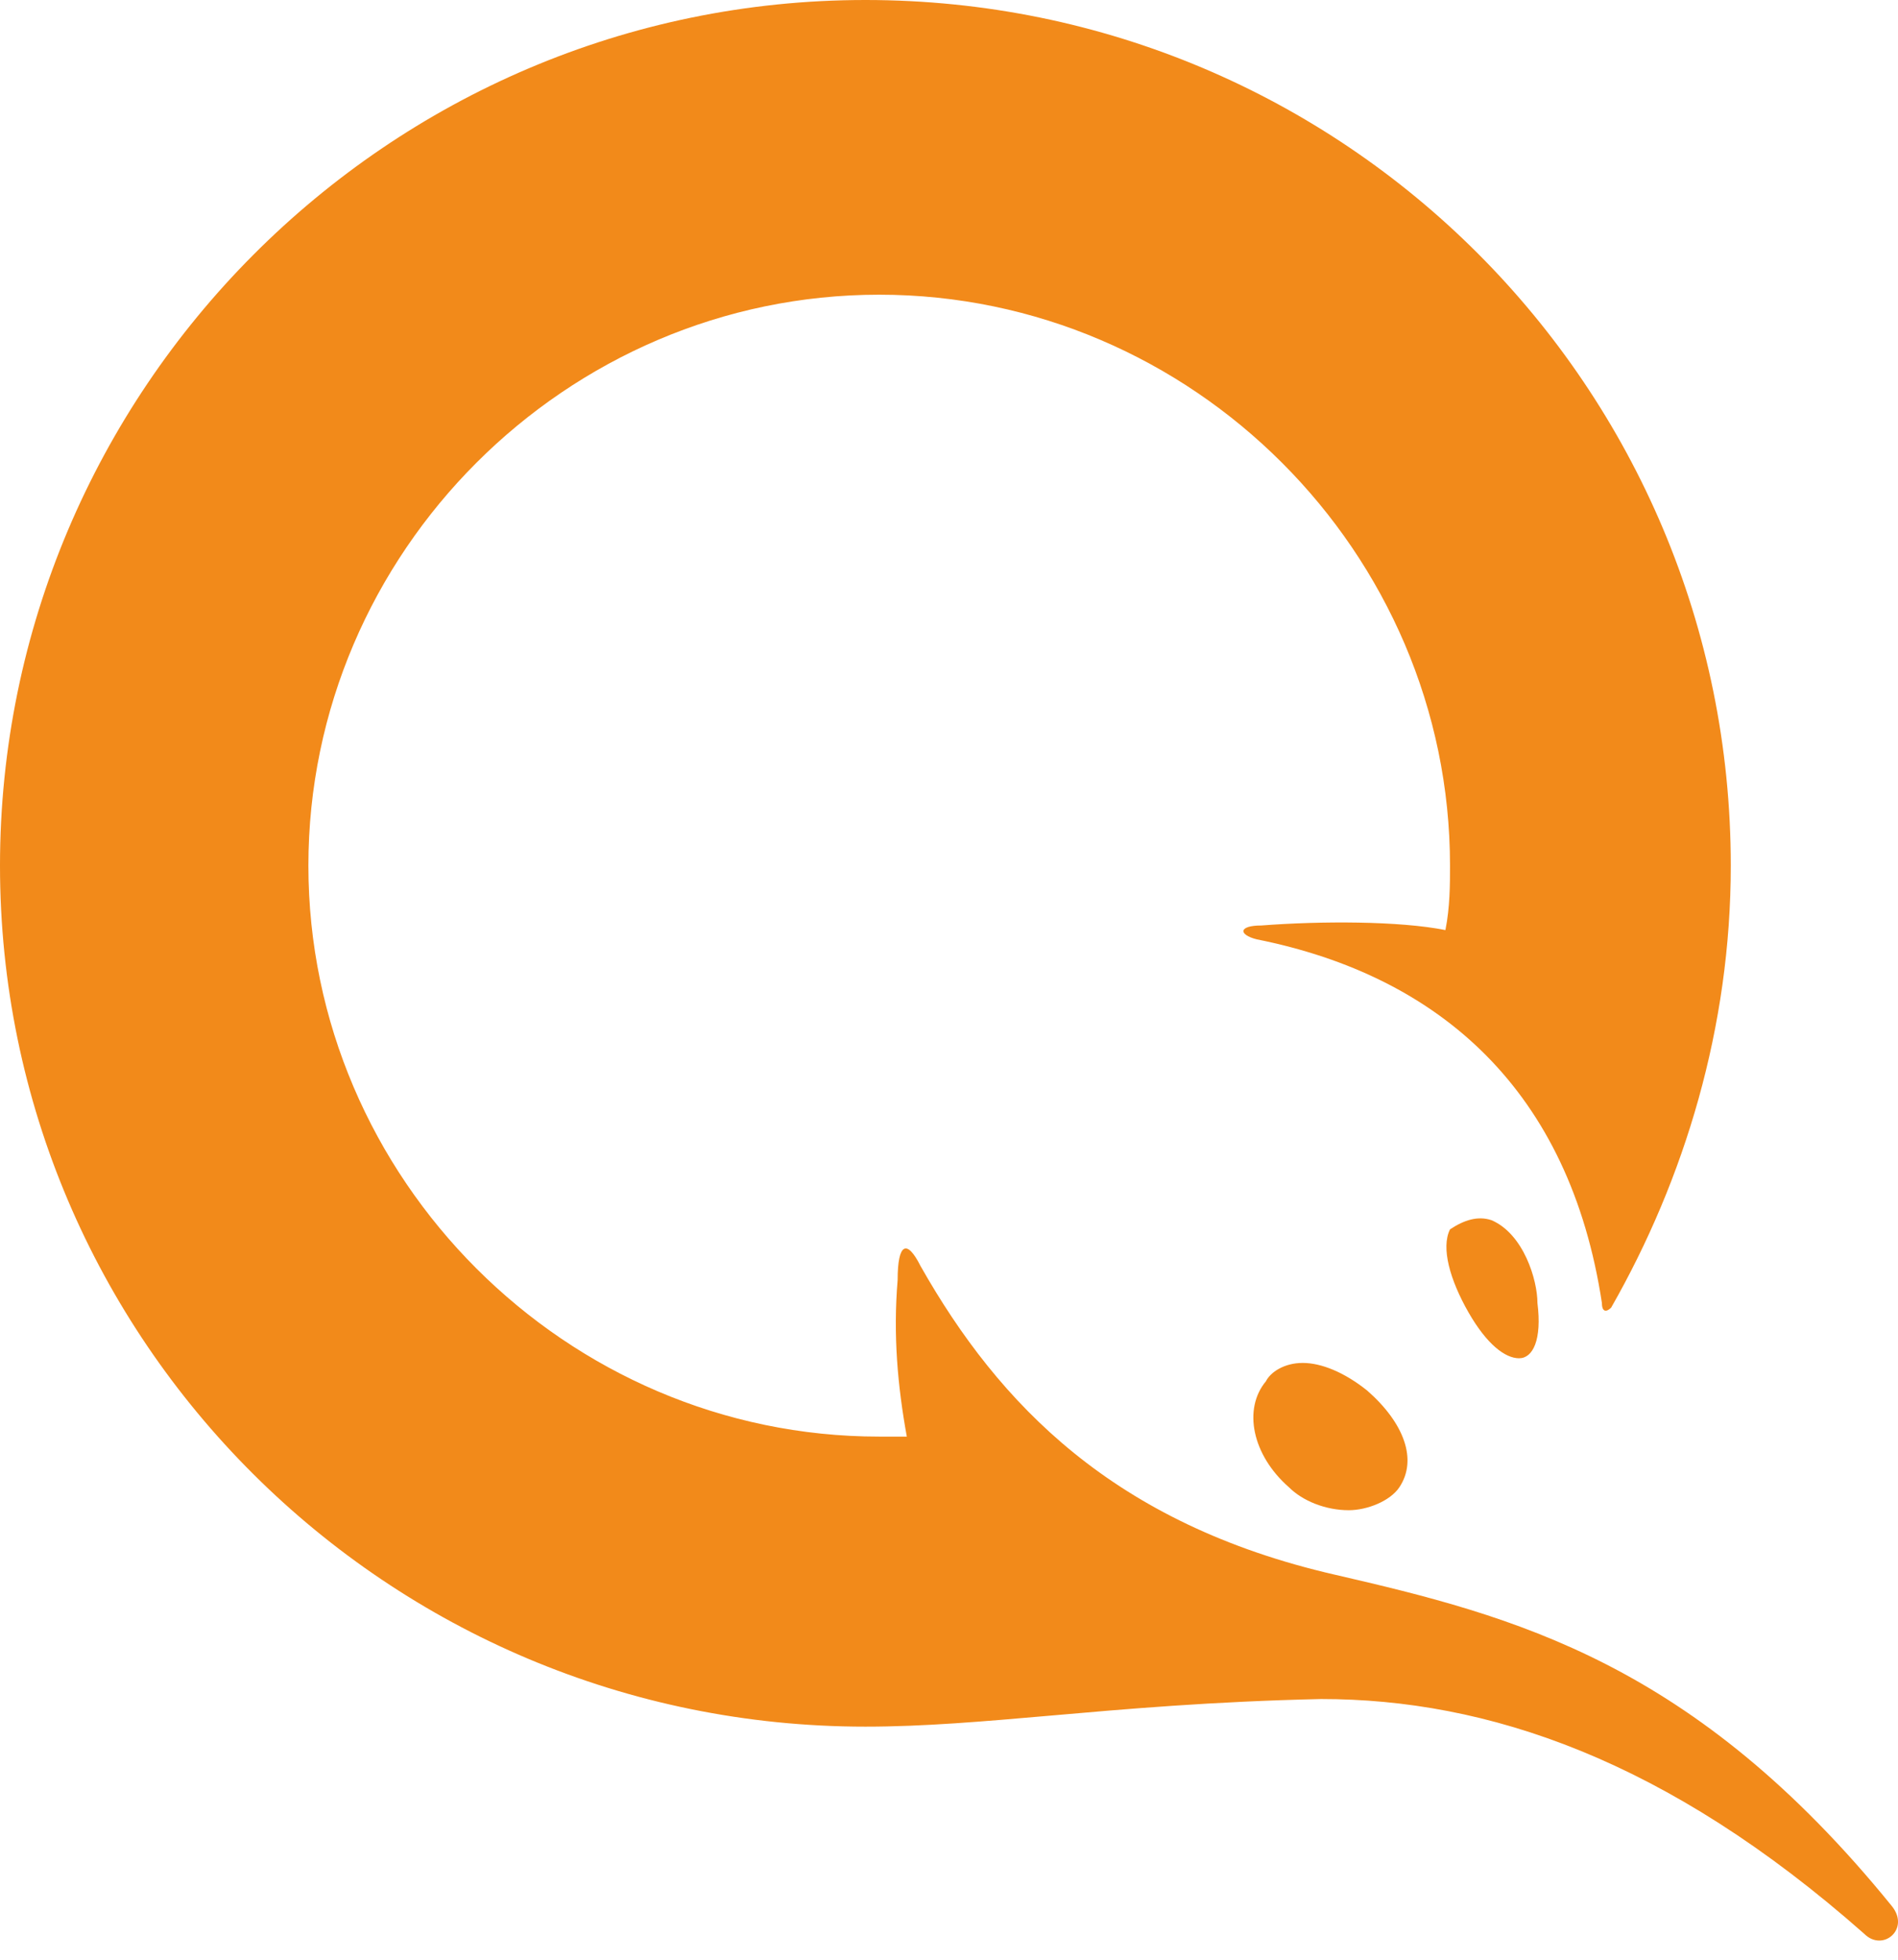 <svg width="31" height="32" viewBox="0 0 31 32" fill="none" xmlns="http://www.w3.org/2000/svg">
<path fill-rule="evenodd" clip-rule="evenodd" d="M0 14.135C0 21.879 6.316 28.194 14.135 28.194C15.094 28.194 16.054 28.11 17.157 28.014C18.387 27.906 19.794 27.783 21.578 27.743C24.285 27.743 27.217 28.721 30.45 31.578C30.75 31.878 31.202 31.502 30.901 31.126C27.668 27.142 24.736 26.39 21.803 25.713C18.195 24.886 16.315 22.931 15.037 20.676C14.811 20.225 14.661 20.3 14.661 20.901C14.586 21.803 14.661 22.631 14.811 23.458H14.36C9.248 23.458 5.037 19.247 5.037 14.135C5.037 9.022 9.248 4.812 14.36 4.812C19.473 4.812 23.683 9.022 23.683 14.135C23.683 14.435 23.683 14.811 23.608 15.187C22.856 15.037 21.578 15.037 20.601 15.112C20.225 15.112 20.225 15.262 20.525 15.338C23.533 15.939 25.638 17.819 26.164 21.277C26.164 21.428 26.239 21.428 26.315 21.352C27.517 19.247 28.269 16.766 28.269 14.135C28.269 6.316 21.954 0 14.135 0C6.316 0 0 6.391 0 14.135ZM24.36 19.924C24.886 20.149 25.111 20.901 25.111 21.277C25.187 21.879 25.036 22.179 24.811 22.179C24.585 22.179 24.285 21.954 23.984 21.428C23.683 20.901 23.533 20.375 23.683 20.074C23.909 19.924 24.134 19.849 24.36 19.924ZM21.277 22.255C21.578 22.255 21.954 22.405 22.33 22.706C22.931 23.232 23.157 23.834 22.856 24.285C22.706 24.51 22.33 24.66 22.029 24.66C21.653 24.66 21.277 24.51 21.052 24.285C20.45 23.758 20.3 23.006 20.676 22.555C20.751 22.405 20.976 22.255 21.277 22.255Z" fill="#F28A1A"/>
</svg>
